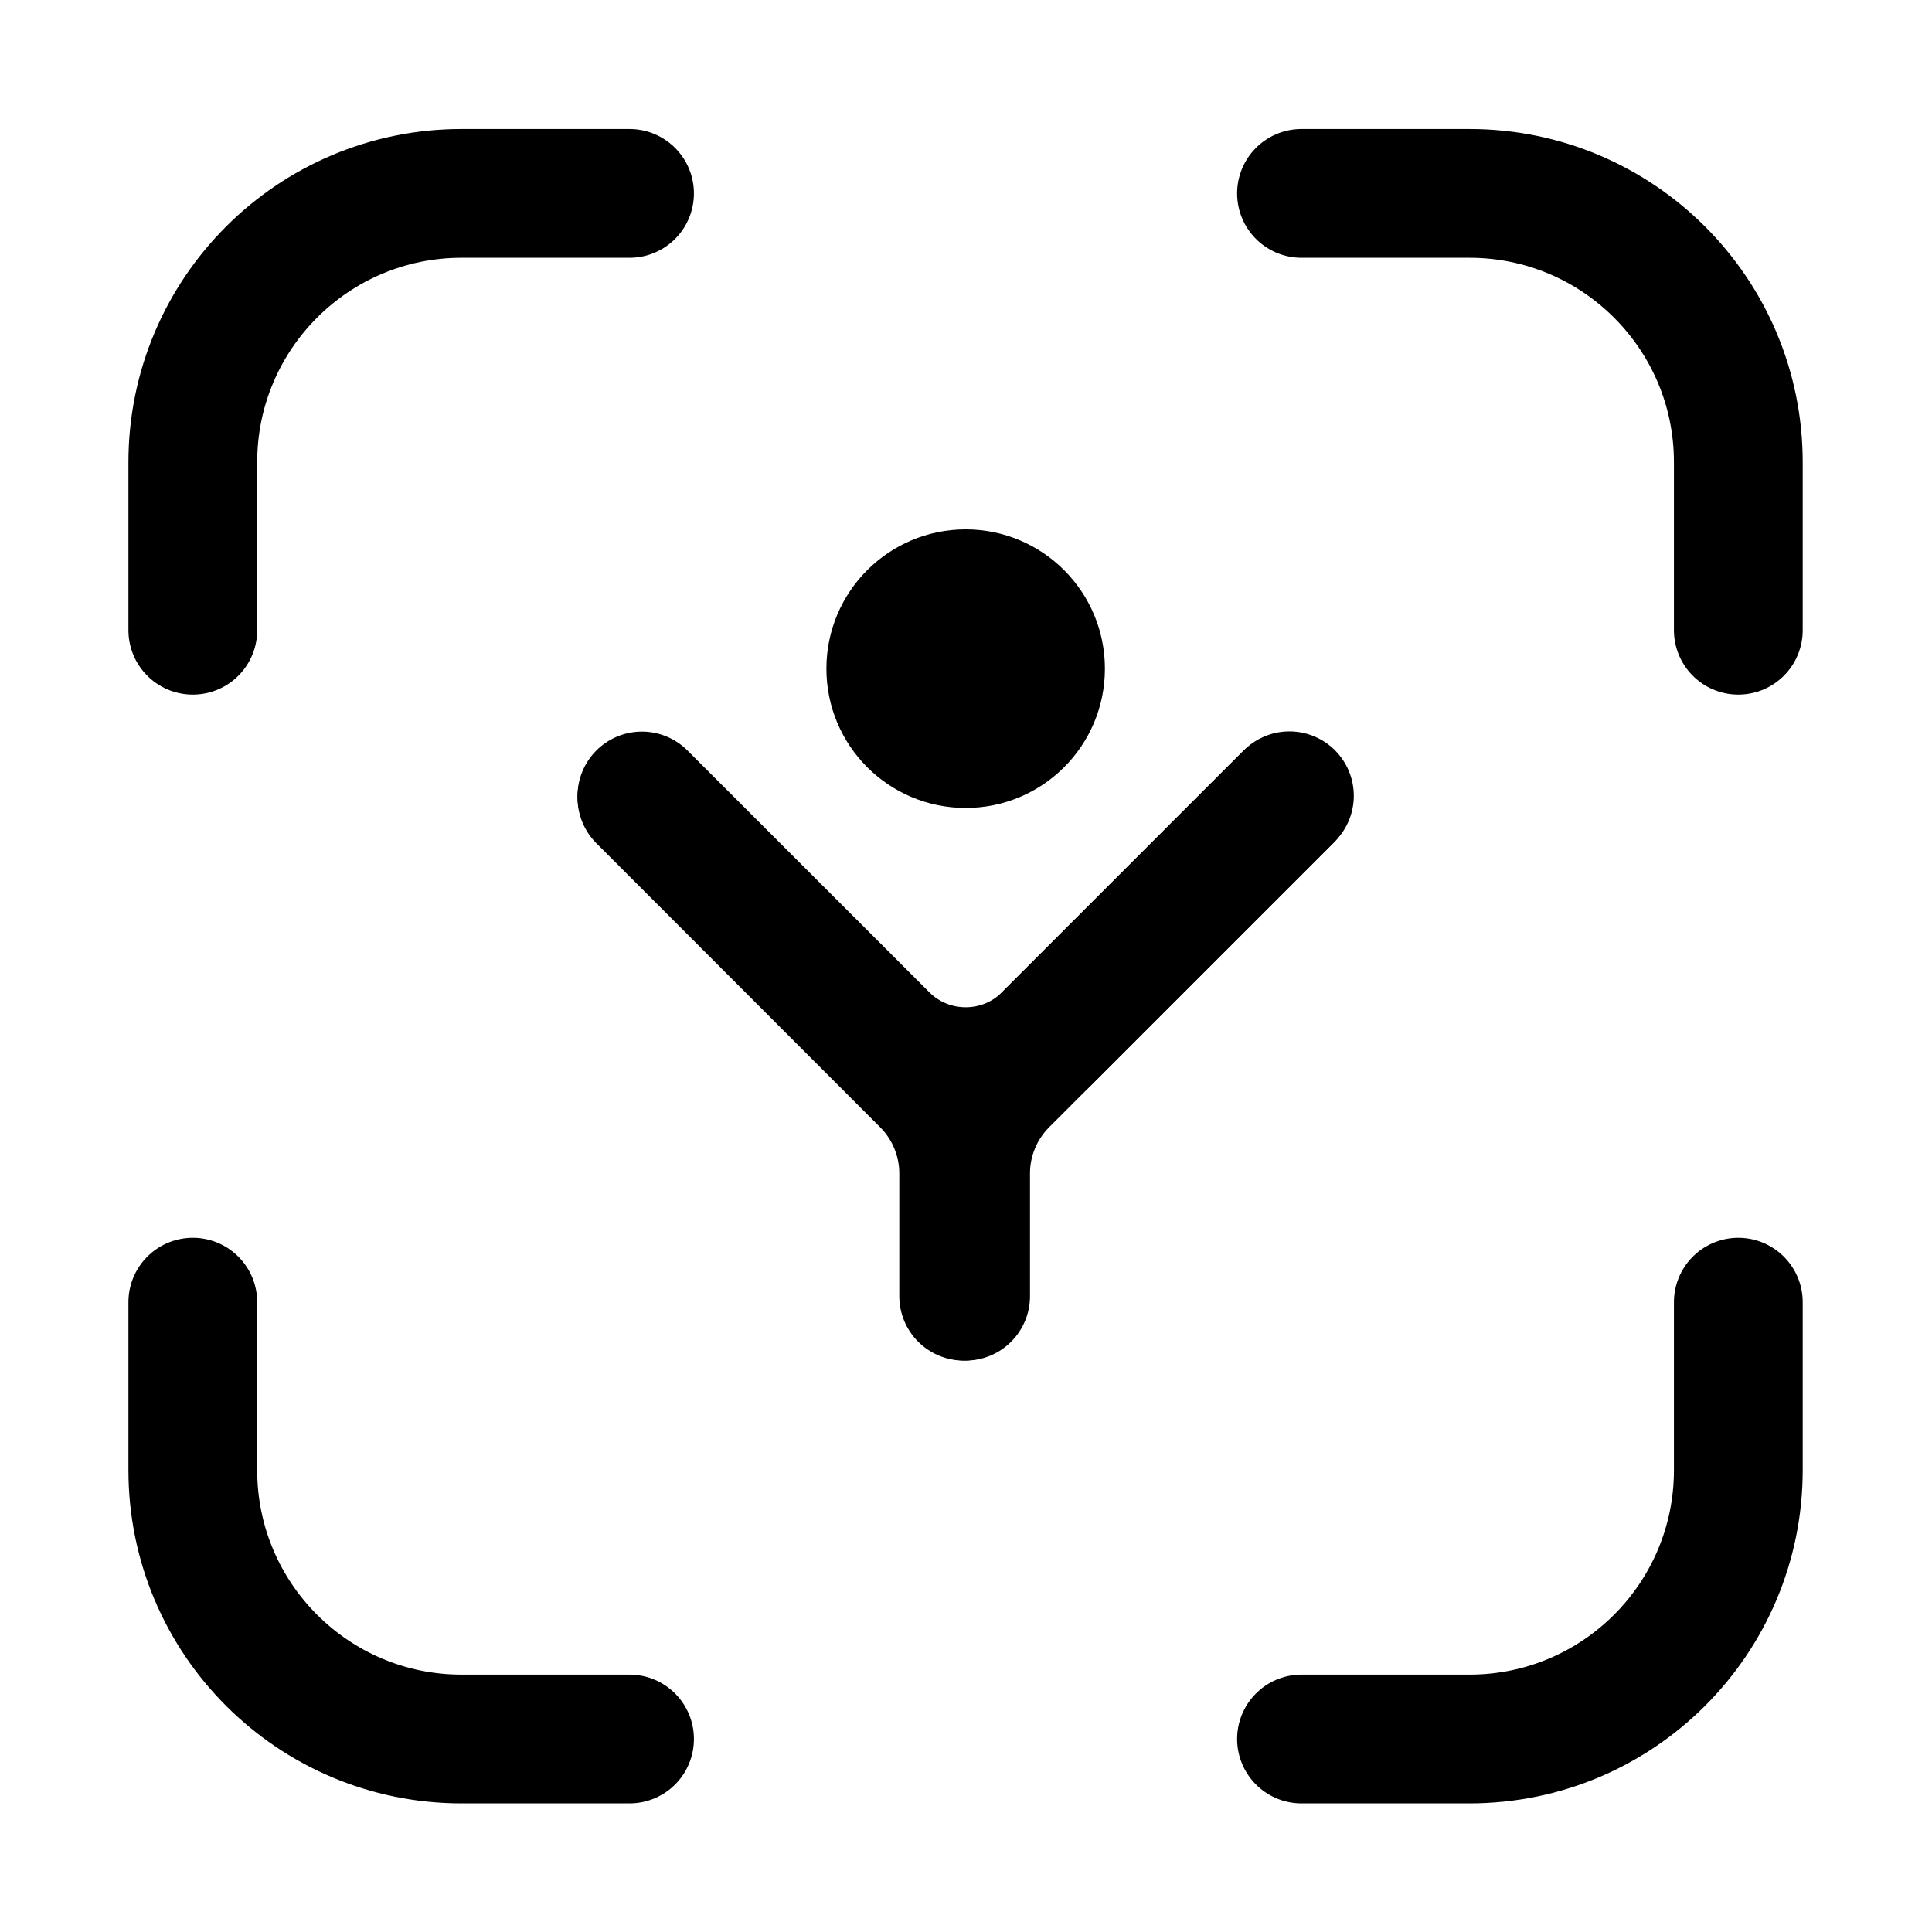<svg width="20" height="20" viewBox="0 0 20 20" fill="none" xmlns="http://www.w3.org/2000/svg">
	<path d="M13.348 8.238L10.843 10.744C10.377 11.21 9.617 11.21 9.15 10.744L6.645 8.24" stroke="currentColor" stroke-width="1.333" stroke-miterlimit="10" stroke-linecap="round" />
	<path d="M9.996 13.418V12.146C9.996 11.791 10.138 11.45 10.388 11.199L13.328 8.26" stroke="currentColor" stroke-width="1.333" stroke-miterlimit="10" stroke-linecap="round" />
	<path d="M9.976 13.418V12.146C9.976 11.791 9.834 11.45 9.584 11.199L6.645 8.258" stroke="currentColor" stroke-width="1.333" stroke-miterlimit="10" stroke-linecap="round" />
	<path d="M9.997 8.364C10.793 8.364 11.438 7.719 11.438 6.922C11.438 6.126 10.793 5.48 9.997 5.48C9.2 5.48 8.555 6.126 8.555 6.922C8.555 7.719 9.2 8.364 9.997 8.364Z" fill="currentColor" />
	<path d="M6.517 2.002H4.778C3.242 2.002 1.996 3.248 1.996 4.785V6.524M13.473 18.002H15.212C16.749 18.002 17.995 16.756 17.995 15.219V13.48M17.995 6.524V4.785C17.995 3.248 16.749 2.002 15.212 2.002L13.473 2.002M1.996 13.48L1.996 15.219C1.996 16.756 3.242 18.002 4.778 18.002H6.517" stroke="currentColor" stroke-width="1.333" stroke-linecap="round" />
</svg>
